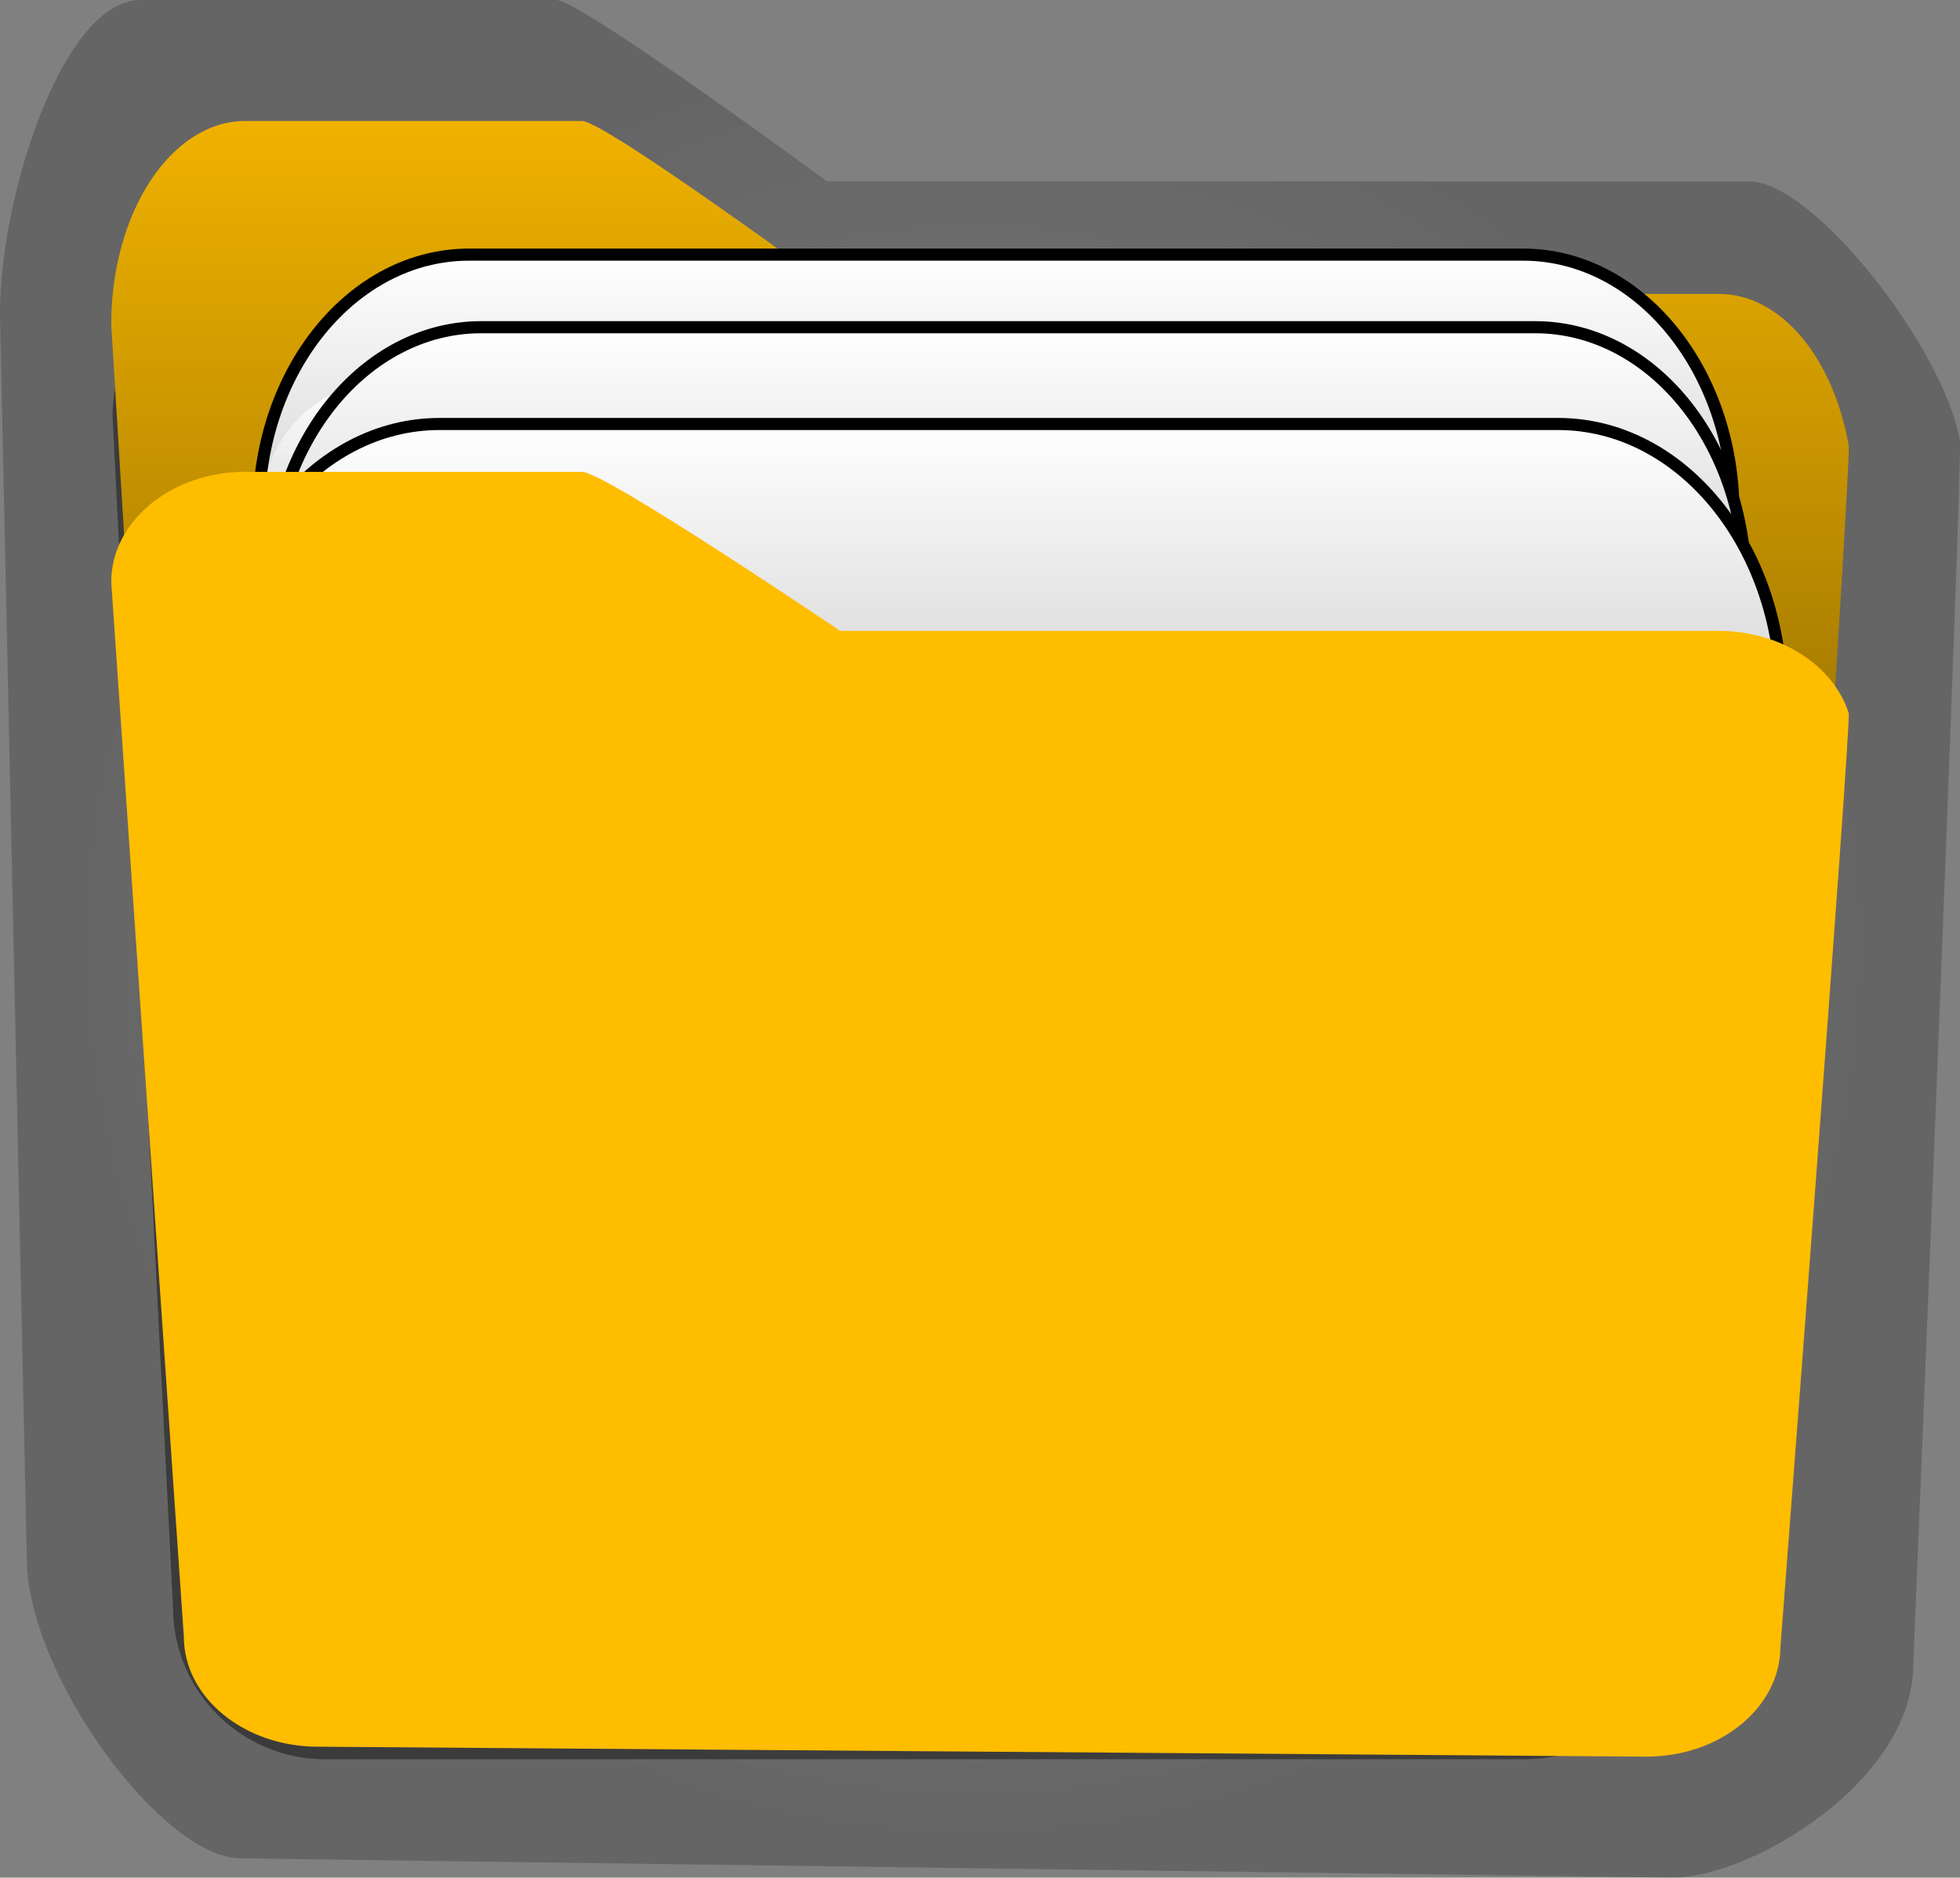 <svg version="1.1" xmlns="http://www.w3.org/2000/svg" xmlns:xlink="http://www.w3.org/1999/xlink" width="80.987" height="77.602" viewBox="0,0,80.987,77.602"><rect x="0" y="0" width="80.987" height="77.602" fill="#808080" stroke="none"/><defs><radialGradient cx="239.741" cy="180.258" r="37.653" gradientUnits="userSpaceOnUse" id="color-1"><stop offset="0" stop-color="#000000" stop-opacity="0"/><stop offset="1" stop-color="#000000" stop-opacity="0.212"/></radialGradient><linearGradient x1="240.089" y1="141.199" x2="240.089" y2="226.393" gradientUnits="userSpaceOnUse" id="color-2"><stop offset="0" stop-color="#ffbd00"/><stop offset="1" stop-color="#000000"/></linearGradient><linearGradient x1="240.663" y1="151.723" x2="240.663" y2="219.857" gradientUnits="userSpaceOnUse" id="color-3"><stop offset="0" stop-color="#ffffff"/><stop offset="1" stop-color="#000000"/></linearGradient><linearGradient x1="237.093" y1="156.948" x2="237.093" y2="201.549" gradientUnits="userSpaceOnUse" id="color-4"><stop offset="0" stop-color="#ffffff"/><stop offset="1" stop-color="#000000" stop-opacity="0.337"/></linearGradient><linearGradient x1="241.163" y1="154.723" x2="241.163" y2="222.857" gradientUnits="userSpaceOnUse" id="color-5"><stop offset="0" stop-color="#ffffff"/><stop offset="1" stop-color="#000000"/></linearGradient><linearGradient x1="240.778" y1="158.723" x2="240.778" y2="231.038" gradientUnits="userSpaceOnUse" id="color-6"><stop offset="0" stop-color="#ffffff"/><stop offset="1" stop-color="#000000"/></linearGradient></defs><g transform="translate(-199.507,-141.199)"><g data-paper-data="{&quot;isPaintingLayer&quot;:true}" fill-rule="nonzero" stroke-linecap="butt" stroke-linejoin="miter" stroke-miterlimit="10" stroke-dasharray="" stroke-dashoffset="0" style="mix-blend-mode: normal"><path d="M278.563,209.984c0,4.862 -6.734,8.817 -9.938,8.817l-59.187,-0.796c-3.2,0 -8.824,-7.569 -8.824,-12.431l-1.108,-51.427c0,-4.862 2.605,-12.947 5.806,-12.947c0,0 13.296,0 17.183,0c0.993,0 11.187,7.496 11.187,7.496h38.091c2.694,0 8.062,6.929 8.716,10.711c0.124,0.715 -1.925,50.578 -1.925,50.578z" fill="url(#color-1)" stroke="none" stroke-width="1"/><path d="M268.814,207.635c0,3.46 -2.813,6.274 -6.276,6.274h-49.607c-3.459,0 -6.274,-2.814 -6.274,-6.274l-2.5,-49.229c0,-3.46 2.816,-6.274 6.274,-6.274h52.107c2.912,0 5.364,1.991 6.071,4.683c0.134,0.509 0.205,50.821 0.205,50.821z" fill-opacity="0.42" fill="#000000" stroke="none" stroke-width="1"/><path d="M273.075,204.395c0,4.635 -2.482,8.406 -5.536,8.406l-54.901,-0.759c-3.051,0 -5.535,-3.77 -5.535,-8.406l-3,-49.03c0,-4.635 2.484,-8.406 5.535,-8.406c0,0 10.215,0 13.92,0c0.946,0 10.665,7.147 10.665,7.147h36.316c2.569,0 4.733,2.668 5.356,6.273c0.118,0.682 -2.819,44.775 -2.819,44.775z" fill="url(#color-2)" stroke="none" stroke-width="1"/><path d="M271.395,181.792c0,5.894 -14.258,10.674 -19.059,10.674h-22.334c-4.802,0 -19.058,-4.78 -19.058,-10.674l-0.751,-19.397c0,-5.894 3.892,-10.672 8.694,-10.672h43.552c4.804,0 8.695,4.778 8.695,10.672z" fill="url(#color-3)" stroke="#000000" stroke-width="0.5"/><path d="M263.834,202.859c0,2.862 -2.327,5.19 -5.191,5.19h-43.102c-2.861,0 -5.19,-2.328 -5.19,-5.19v-40.721c0,-2.862 2.329,-5.19 5.19,-5.19h43.102c2.409,0 4.437,1.647 5.022,3.873c0.11,0.421 0.169,42.038 0.169,42.038z" fill="url(#color-4)" stroke="none" stroke-width="1"/><path d="M271.895,184.792c0,5.894 -14.258,10.674 -19.059,10.674h-22.334c-4.802,0 -19.058,-4.78 -19.058,-10.674l-0.751,-19.397c0,-5.894 3.892,-10.672 8.694,-10.672h43.552c4.804,0 8.695,4.778 8.695,10.672z" fill="url(#color-5)" stroke="#000000" stroke-width="0.5"/><path d="M273.395,190.637c0,6.256 -15.133,11.328 -20.228,11.328h-23.704c-5.096,0 -20.227,-5.074 -20.227,-11.328l-0.797,-20.587c0,-6.256 4.131,-11.327 9.227,-11.327h46.225c5.098,0 9.228,5.071 9.228,11.327z" fill="url(#color-6)" stroke="#000000" stroke-width="0.5"/><path d="M273.075,209.251c0,2.509 -2.482,4.55 -5.536,4.55l-54.901,-0.411c-3.051,0 -5.535,-2.041 -5.535,-4.55l-3,-43.59c0,-2.509 2.484,-4.55 5.535,-4.55c0,0 10.215,0 13.92,0c0.946,0 10.665,6.575 10.665,6.575h36.316c2.569,0 4.733,1.444 5.356,3.396c0.118,0.369 -2.819,38.58 -2.819,38.58z" fill="#ffbd00" stroke="none" stroke-width="1"/></g></g></svg>